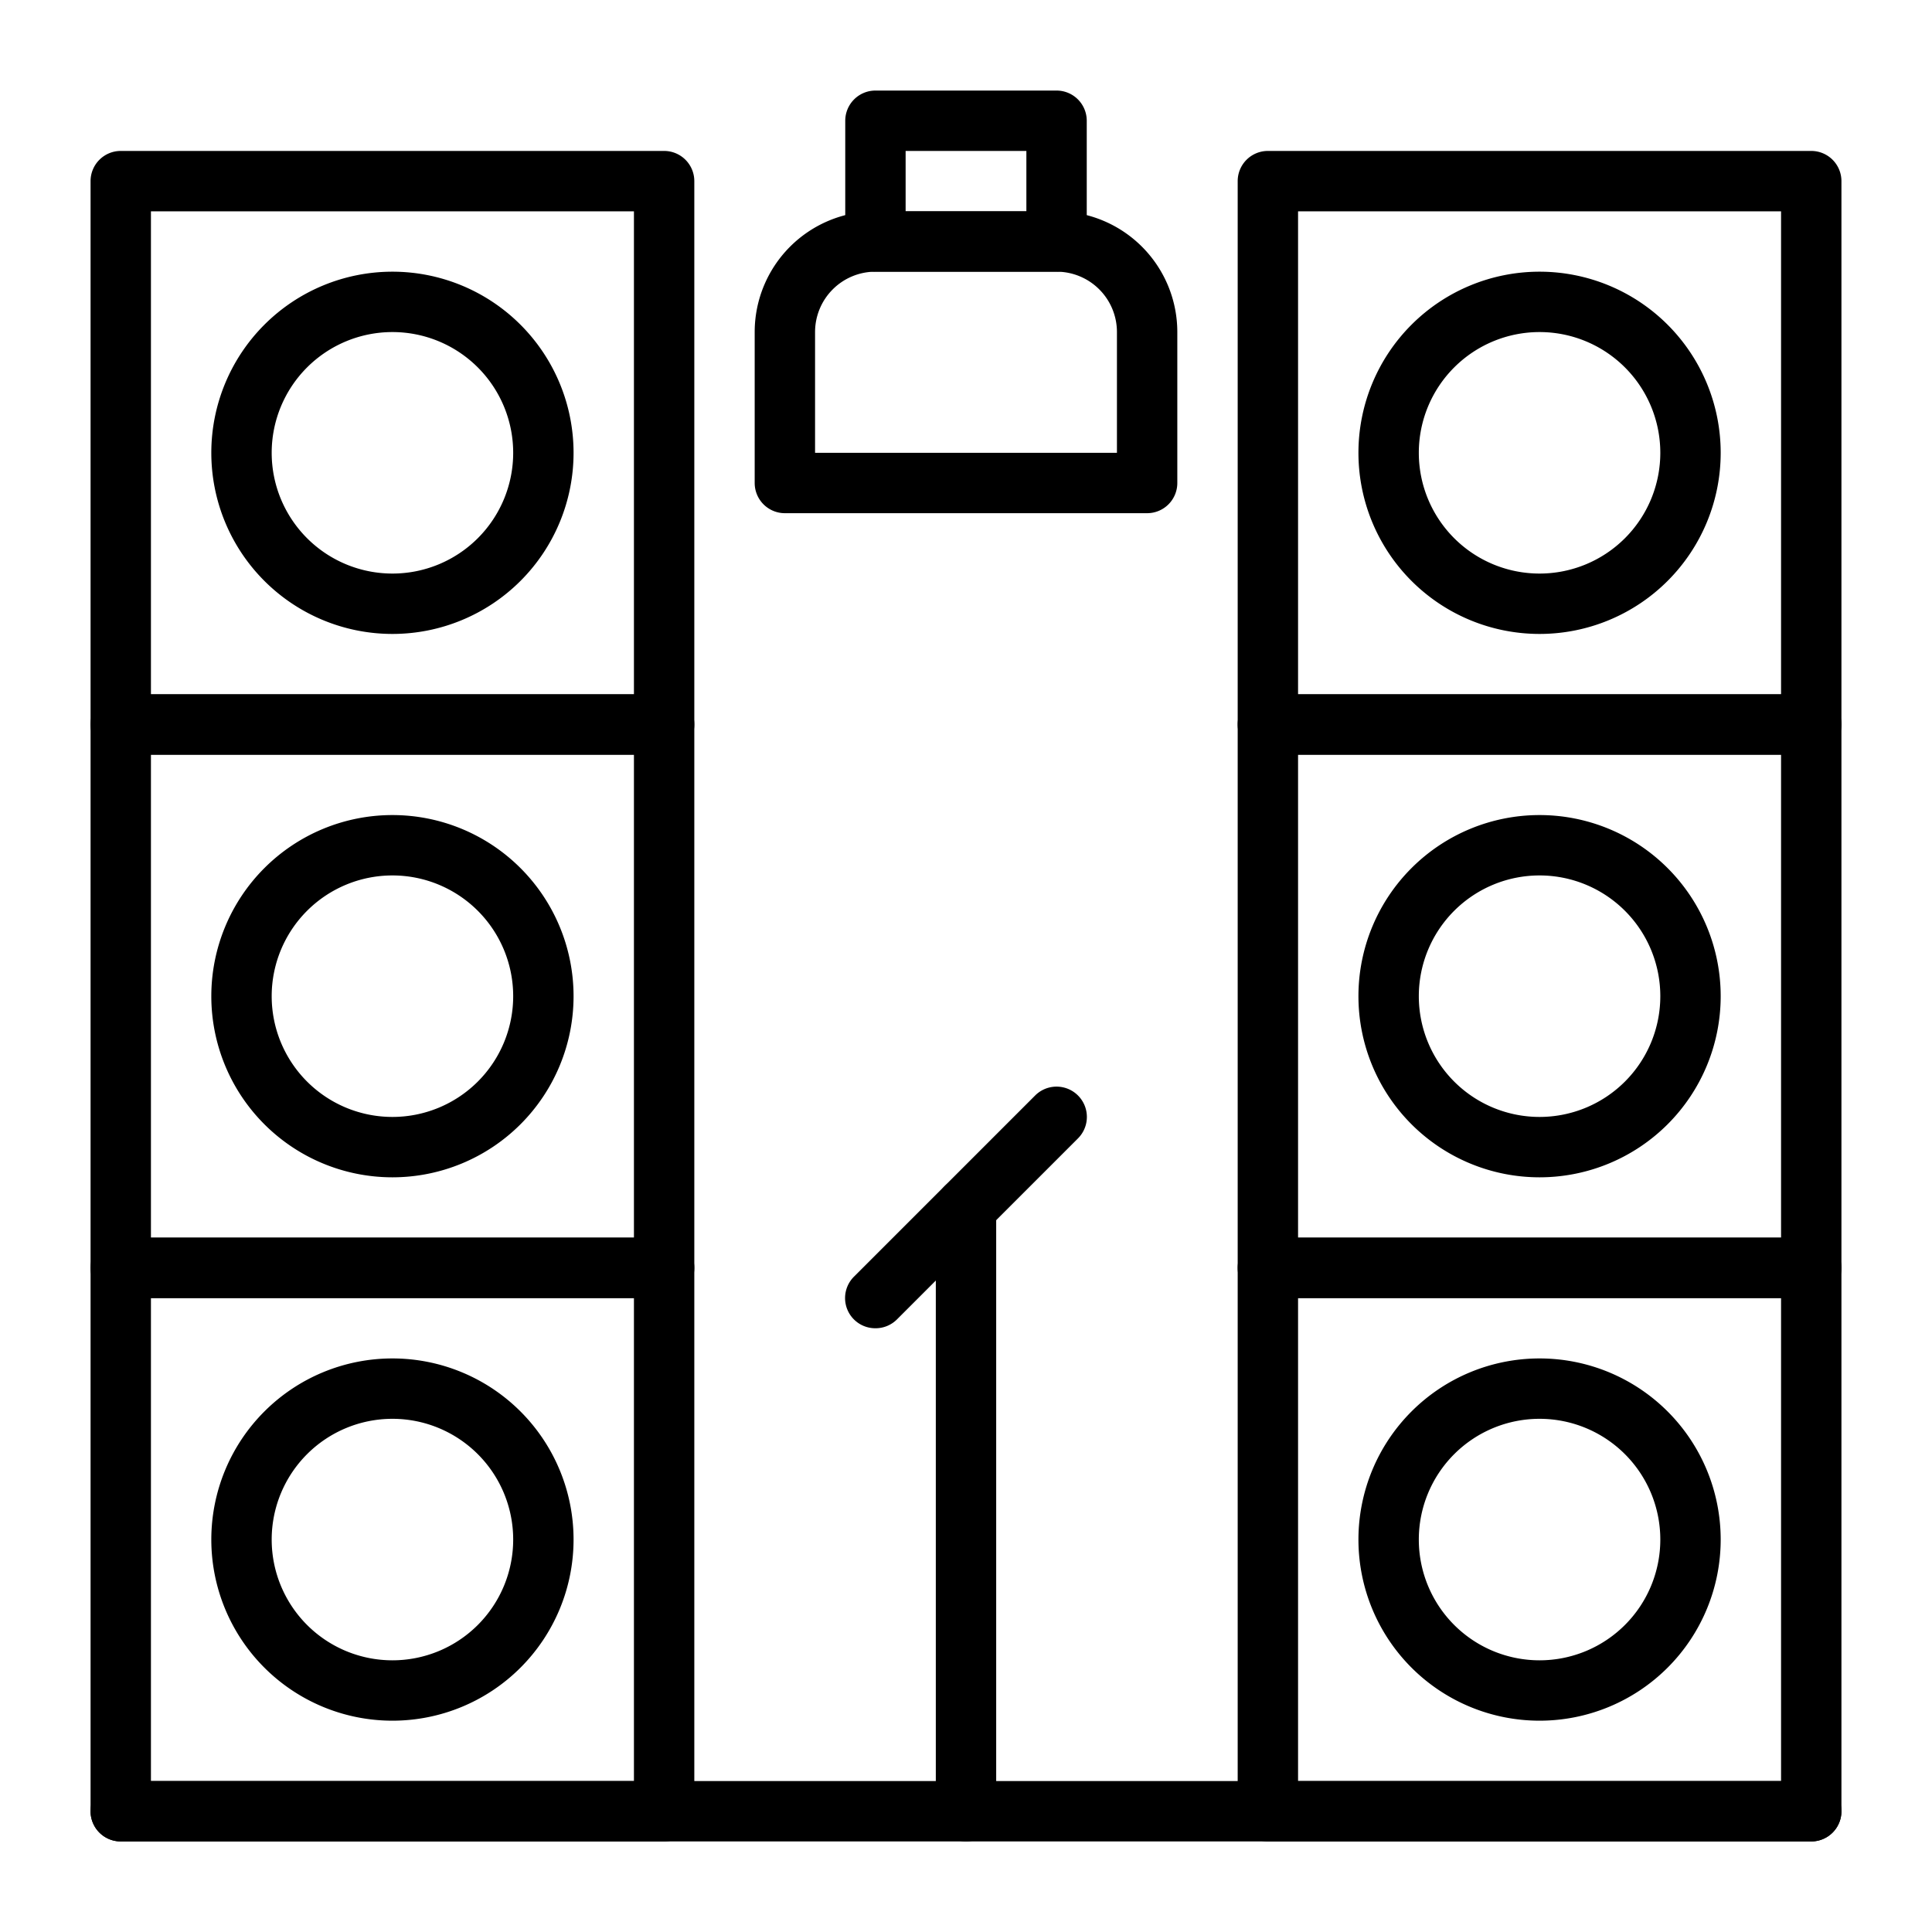 <?xml version="1.0" encoding="UTF-8" standalone="no"?> <svg id="Layer_1" data-name="Layer 1" xmlns="http://www.w3.org/2000/svg" viewBox="0 0 64 64"><title>concert_1</title><path d="M22,61H4a1,1,0,0,1-1-1V42a1,1,0,0,1,1-1H22a1,1,0,0,1,1,1V60A1,1,0,0,1,22,61ZM5,59H21V43H5Z"/><path d="M22,43H4a1,1,0,0,1-1-1V24a1,1,0,0,1,1-1H22a1,1,0,0,1,1,1V42A1,1,0,0,1,22,43ZM5,41H21V25H5Z"/><path d="M22,25H4a1,1,0,0,1-1-1V6A1,1,0,0,1,4,5H22a1,1,0,0,1,1,1V24A1,1,0,0,1,22,25ZM5,23H21V7H5Z"/><path d="M60,61H4a1,1,0,0,1,0-2H60a1,1,0,0,1,0,2Z"/><path d="M32,61a1,1,0,0,1-1-1V40a1,1,0,0,1,2,0V60A1,1,0,0,1,32,61Z"/><path d="M29,44a1,1,0,0,1-.71-1.71l6-6a1,1,0,0,1,1.42,1.42l-6,6A1,1,0,0,1,29,44Z"/><path d="M13,21a6,6,0,1,1,6-6A6,6,0,0,1,13,21Zm0-10a4,4,0,1,0,4,4A4,4,0,0,0,13,11Z"/><path d="M13,39a6,6,0,1,1,6-6A6,6,0,0,1,13,39Zm0-10a4,4,0,1,0,4,4A4,4,0,0,0,13,29Z"/><path d="M13,57a6,6,0,1,1,6-6A6,6,0,0,1,13,57Zm0-10a4,4,0,1,0,4,4A4,4,0,0,0,13,47Z"/><path d="M60,61H42a1,1,0,0,1-1-1V42a1,1,0,0,1,1-1H60a1,1,0,0,1,1,1V60A1,1,0,0,1,60,61ZM43,59H59V43H43Z"/><path d="M60,43H42a1,1,0,0,1-1-1V24a1,1,0,0,1,1-1H60a1,1,0,0,1,1,1V42A1,1,0,0,1,60,43ZM43,41H59V25H43Z"/><path d="M60,25H42a1,1,0,0,1-1-1V6a1,1,0,0,1,1-1H60a1,1,0,0,1,1,1V24A1,1,0,0,1,60,25ZM43,23H59V7H43Z"/><path d="M51,21a6,6,0,1,1,6-6A6,6,0,0,1,51,21Zm0-10a4,4,0,1,0,4,4A4,4,0,0,0,51,11Z"/><path d="M51,39a6,6,0,1,1,6-6A6,6,0,0,1,51,39Zm0-10a4,4,0,1,0,4,4A4,4,0,0,0,51,29Z"/><path d="M51,57a6,6,0,1,1,6-6A6,6,0,0,1,51,57Zm0-10a4,4,0,1,0,4,4A4,4,0,0,0,51,47Z"/><path d="M35,9H29a1,1,0,0,1-1-1V4a1,1,0,0,1,1-1h6a1,1,0,0,1,1,1V8A1,1,0,0,1,35,9ZM30,7h4V5H30Z"/><path d="M38,17H26a1,1,0,0,1-1-1V11a4,4,0,0,1,4-4h6a4,4,0,0,1,4,4v5A1,1,0,0,1,38,17ZM27,15H37V11a2,2,0,0,0-2-2H29a2,2,0,0,0-2,2Z"/></svg>